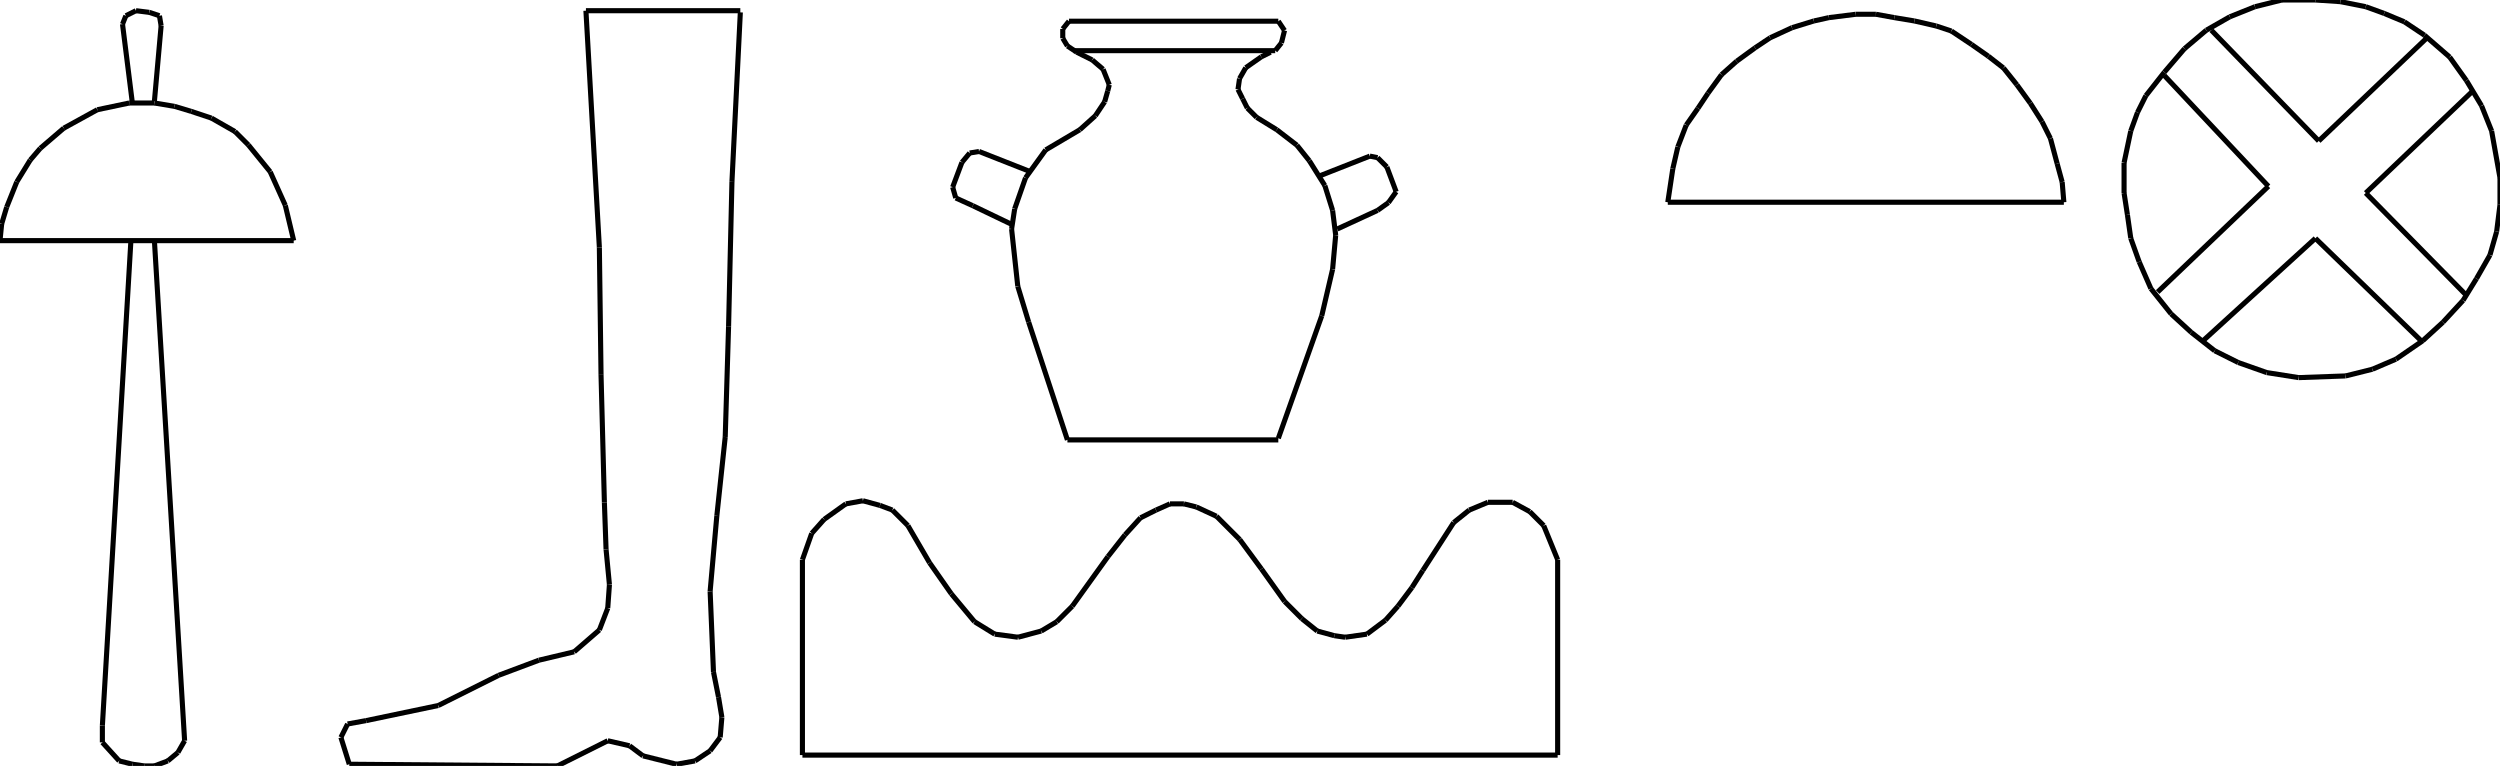 <?xml version="1.0" encoding="iso-8859-1"?>
<!-- Generator: Adobe Illustrator 16.0.1, SVG Export Plug-In . SVG Version: 6.00 Build 0)  -->
<!DOCTYPE svg PUBLIC "-//W3C//DTD SVG 1.1//EN" "http://www.w3.org/Graphics/SVG/1.1/DTD/svg11.dtd">
<svg version="1.1" id="Ebene_1" xmlns="http://www.w3.org/2000/svg" xmlns:xlink="http://www.w3.org/1999/xlink" x="0px" y="0px"
	 width="490.299px" height="150.213px" viewBox="0 0 490.299 150.213" style="enable-background:new 0 0 490.299 150.213;"
	 xml:space="preserve">
<g>
	<line style="fill:none;stroke:#000000;stroke-miterlimit:1;" x1="25.673" y1="47.191" x2="20.078" y2="142.313"/>
	<line style="fill:none;stroke:#000000;stroke-miterlimit:1;" x1="20.078" y1="142.313" x2="20.078" y2="145.604"/>
	<line style="fill:none;stroke:#000000;stroke-miterlimit:1;" x1="20.078" y1="145.604" x2="23.369" y2="149.226"/>
	<line style="fill:none;stroke:#000000;stroke-miterlimit:1;" x1="23.369" y1="149.226" x2="26.002" y2="149.884"/>
	<line style="fill:none;stroke:#000000;stroke-miterlimit:1;" x1="26.002" y1="149.884" x2="28.306" y2="150.213"/>
	<line style="fill:none;stroke:#000000;stroke-miterlimit:1;" x1="28.306" y1="150.213" x2="30.281" y2="150.213"/>
	<line style="fill:none;stroke:#000000;stroke-miterlimit:1;" x1="30.281" y1="150.213" x2="32.914" y2="149.226"/>
	<line style="fill:none;stroke:#000000;stroke-miterlimit:1;" x1="32.914" y1="149.226" x2="34.889" y2="147.579"/>
	<line style="fill:none;stroke:#000000;stroke-miterlimit:1;" x1="34.889" y1="147.579" x2="36.206" y2="145.275"/>
	<line style="fill:none;stroke:#000000;stroke-miterlimit:1;" x1="36.206" y1="145.275" x2="30.281" y2="47.191"/>
	<line style="fill:none;stroke:#000000;stroke-miterlimit:1;" x1="57.6" y1="47.191" x2="55.954" y2="40.279"/>
	<line style="fill:none;stroke:#000000;stroke-miterlimit:1;" x1="55.954" y1="40.279" x2="52.992" y2="33.696"/>
	<line style="fill:none;stroke:#000000;stroke-miterlimit:1;" x1="52.992" y1="33.696" x2="48.713" y2="28.43"/>
	<line style="fill:none;stroke:#000000;stroke-miterlimit:1;" x1="48.713" y1="28.43" x2="46.08" y2="25.796"/>
	<line style="fill:none;stroke:#000000;stroke-miterlimit:1;" x1="46.08" y1="25.796" x2="41.472" y2="23.164"/>
	<line style="fill:none;stroke:#000000;stroke-miterlimit:1;" x1="41.472" y1="23.164" x2="37.522" y2="21.847"/>
	<line style="fill:none;stroke:#000000;stroke-miterlimit:1;" x1="37.522" y1="21.847" x2="34.23" y2="20.859"/>
	<line style="fill:none;stroke:#000000;stroke-miterlimit:1;" x1="34.23" y1="20.859" x2="30.281" y2="20.201"/>
	<line style="fill:none;stroke:#000000;stroke-miterlimit:1;" x1="30.281" y1="20.201" x2="25.344" y2="20.201"/>
	<line style="fill:none;stroke:#000000;stroke-miterlimit:1;" x1="25.344" y1="20.201" x2="19.09" y2="21.518"/>
	<line style="fill:none;stroke:#000000;stroke-miterlimit:1;" x1="19.09" y1="21.518" x2="12.507" y2="25.138"/>
	<line style="fill:none;stroke:#000000;stroke-miterlimit:1;" x1="12.507" y1="25.138" x2="7.899" y2="29.088"/>
	<line style="fill:none;stroke:#000000;stroke-miterlimit:1;" x1="7.899" y1="29.088" x2="5.924" y2="31.392"/>
	<line style="fill:none;stroke:#000000;stroke-miterlimit:1;" x1="5.924" y1="31.392" x2="3.291" y2="35.671"/>
	<line style="fill:none;stroke:#000000;stroke-miterlimit:1;" x1="3.291" y1="35.671" x2="1.316" y2="40.608"/>
	<line style="fill:none;stroke:#000000;stroke-miterlimit:1;" x1="1.316" y1="40.608" x2="0.329" y2="43.899"/>
	<line style="fill:none;stroke:#000000;stroke-miterlimit:1;" x1="0.329" y1="43.899" x2="0" y2="47.191"/>
	<line style="fill:none;stroke:#000000;stroke-miterlimit:1;" x1="0" y1="47.191" x2="57.6" y2="47.191"/>
	<line style="fill:none;stroke:#000000;stroke-miterlimit:1;" x1="26.002" y1="20.53" x2="24.027" y2="4.731"/>
	<line style="fill:none;stroke:#000000;stroke-miterlimit:1;" x1="24.027" y1="4.731" x2="24.686" y2="3.086"/>
	<line style="fill:none;stroke:#000000;stroke-miterlimit:1;" x1="24.686" y1="3.086" x2="26.66" y2="2.098"/>
	<line style="fill:none;stroke:#000000;stroke-miterlimit:1;" x1="26.66" y1="2.098" x2="29.293" y2="2.427"/>
	<line style="fill:none;stroke:#000000;stroke-miterlimit:1;" x1="29.293" y1="2.427" x2="31.269" y2="3.086"/>
	<line style="fill:none;stroke:#000000;stroke-miterlimit:1;" x1="31.269" y1="3.086" x2="31.598" y2="5.061"/>
	<line style="fill:none;stroke:#000000;stroke-miterlimit:1;" x1="31.598" y1="5.061" x2="30.281" y2="19.872"/>
	<line style="fill:none;stroke:#000000;stroke-miterlimit:1;" x1="145.193" y1="2.427" x2="143.547" y2="35.671"/>
	<line style="fill:none;stroke:#000000;stroke-miterlimit:1;" x1="143.547" y1="35.671" x2="142.889" y2="63.977"/>
	<line style="fill:none;stroke:#000000;stroke-miterlimit:1;" x1="142.889" y1="63.977" x2="142.23" y2="85.7"/>
	<line style="fill:none;stroke:#000000;stroke-miterlimit:1;" x1="142.23" y1="85.7" x2="140.585" y2="101.17"/>
	<line style="fill:none;stroke:#000000;stroke-miterlimit:1;" x1="140.585" y1="101.17" x2="139.269" y2="115.981"/>
	<line style="fill:none;stroke:#000000;stroke-miterlimit:1;" x1="139.269" y1="115.981" x2="139.927" y2="131.78"/>
	<line style="fill:none;stroke:#000000;stroke-miterlimit:1;" x1="139.927" y1="131.78" x2="140.914" y2="136.718"/>
	<line style="fill:none;stroke:#000000;stroke-miterlimit:1;" x1="140.914" y1="136.718" x2="141.572" y2="140.667"/>
	<line style="fill:none;stroke:#000000;stroke-miterlimit:1;" x1="141.572" y1="140.667" x2="141.243" y2="144.617"/>
	<line style="fill:none;stroke:#000000;stroke-miterlimit:1;" x1="141.243" y1="144.617" x2="139.269" y2="147.25"/>
	<line style="fill:none;stroke:#000000;stroke-miterlimit:1;" x1="139.269" y1="147.25" x2="136.306" y2="149.226"/>
	<line style="fill:none;stroke:#000000;stroke-miterlimit:1;" x1="136.306" y1="149.226" x2="132.686" y2="149.884"/>
	<line style="fill:none;stroke:#000000;stroke-miterlimit:1;" x1="132.686" y1="149.884" x2="126.103" y2="148.237"/>
	<line style="fill:none;stroke:#000000;stroke-miterlimit:1;" x1="126.103" y1="148.237" x2="123.47" y2="146.263"/>
	<line style="fill:none;stroke:#000000;stroke-miterlimit:1;" x1="123.47" y1="146.263" x2="119.19" y2="145.275"/>
	<line style="fill:none;stroke:#000000;stroke-miterlimit:1;" x1="119.19" y1="145.275" x2="109.316" y2="150.213"/>
	<line style="fill:none;stroke:#000000;stroke-miterlimit:1;" x1="109.316" y1="150.213" x2="68.502" y2="149.884"/>
	<line style="fill:none;stroke:#000000;stroke-miterlimit:1;" x1="68.502" y1="149.884" x2="66.857" y2="144.617"/>
	<line style="fill:none;stroke:#000000;stroke-miterlimit:1;" x1="66.857" y1="144.617" x2="68.173" y2="141.984"/>
	<line style="fill:none;stroke:#000000;stroke-miterlimit:1;" x1="68.173" y1="141.984" x2="71.794" y2="141.326"/>
	<line style="fill:none;stroke:#000000;stroke-miterlimit:1;" x1="71.794" y1="141.326" x2="85.947" y2="138.363"/>
	<line style="fill:none;stroke:#000000;stroke-miterlimit:1;" x1="85.947" y1="138.363" x2="97.796" y2="132.438"/>
	<line style="fill:none;stroke:#000000;stroke-miterlimit:1;" x1="97.796" y1="132.438" x2="105.696" y2="129.477"/>
	<line style="fill:none;stroke:#000000;stroke-miterlimit:1;" x1="105.696" y1="129.477" x2="112.608" y2="127.831"/>
	<line style="fill:none;stroke:#000000;stroke-miterlimit:1;" x1="112.608" y1="127.831" x2="117.545" y2="123.552"/>
	<line style="fill:none;stroke:#000000;stroke-miterlimit:1;" x1="117.545" y1="123.552" x2="119.19" y2="119.273"/>
	<line style="fill:none;stroke:#000000;stroke-miterlimit:1;" x1="119.19" y1="119.273" x2="119.52" y2="114.665"/>
	<line style="fill:none;stroke:#000000;stroke-miterlimit:1;" x1="119.52" y1="114.665" x2="118.861" y2="107.753"/>
	<line style="fill:none;stroke:#000000;stroke-miterlimit:1;" x1="118.861" y1="107.753" x2="118.532" y2="98.537"/>
	<line style="fill:none;stroke:#000000;stroke-miterlimit:1;" x1="118.532" y1="98.537" x2="117.874" y2="73.522"/>
	<line style="fill:none;stroke:#000000;stroke-miterlimit:1;" x1="117.874" y1="73.522" x2="117.545" y2="48.507"/>
	<line style="fill:none;stroke:#000000;stroke-miterlimit:1;" x1="117.545" y1="48.507" x2="114.912" y2="2.098"/>
	<line style="fill:none;stroke:#000000;stroke-miterlimit:1;" x1="114.912" y1="2.098" x2="145.193" y2="2.098"/>
	<line style="fill:none;stroke:#000000;stroke-miterlimit:1;" x1="258.61" y1="34.569" x2="268.647" y2="30.615"/>
	<line style="fill:none;stroke:#000000;stroke-miterlimit:1;" x1="268.647" y1="30.615" x2="270.168" y2="30.919"/>
	<line style="fill:none;stroke:#000000;stroke-miterlimit:1;" x1="270.168" y1="30.919" x2="271.992" y2="32.744"/>
	<line style="fill:none;stroke:#000000;stroke-miterlimit:1;" x1="271.992" y1="32.744" x2="273.817" y2="37.61"/>
	<line style="fill:none;stroke:#000000;stroke-miterlimit:1;" x1="273.817" y1="37.61" x2="272.297" y2="39.739"/>
	<line style="fill:none;stroke:#000000;stroke-miterlimit:1;" x1="272.297" y1="39.739" x2="270.168" y2="41.26"/>
	<line style="fill:none;stroke:#000000;stroke-miterlimit:1;" x1="270.168" y1="41.26" x2="262.26" y2="44.91"/>
	<line style="fill:none;stroke:#000000;stroke-miterlimit:1;" x1="202.041" y1="33.657" x2="192.005" y2="29.703"/>
	<line style="fill:none;stroke:#000000;stroke-miterlimit:1;" x1="192.005" y1="29.703" x2="190.18" y2="30.007"/>
	<line style="fill:none;stroke:#000000;stroke-miterlimit:1;" x1="190.18" y1="30.007" x2="188.659" y2="31.832"/>
	<line style="fill:none;stroke:#000000;stroke-miterlimit:1;" x1="188.659" y1="31.832" x2="186.834" y2="36.698"/>
	<line style="fill:none;stroke:#000000;stroke-miterlimit:1;" x1="186.834" y1="36.698" x2="187.442" y2="38.827"/>
	<line style="fill:none;stroke:#000000;stroke-miterlimit:1;" x1="187.442" y1="38.827" x2="190.788" y2="40.348"/>
	<line style="fill:none;stroke:#000000;stroke-miterlimit:1;" x1="190.788" y1="40.348" x2="198.392" y2="43.997"/>
	<line style="fill:none;stroke:#000000;stroke-miterlimit:1;" x1="250.703" y1="86.272" x2="209.34" y2="86.272"/>
	<line style="fill:none;stroke:#000000;stroke-miterlimit:1;" x1="209.34" y1="86.272" x2="201.737" y2="63.158"/>
	<line style="fill:none;stroke:#000000;stroke-miterlimit:1;" x1="201.737" y1="63.158" x2="199.608" y2="56.163"/>
	<line style="fill:none;stroke:#000000;stroke-miterlimit:1;" x1="199.608" y1="56.163" x2="198.392" y2="44.91"/>
	<line style="fill:none;stroke:#000000;stroke-miterlimit:1;" x1="198.392" y1="44.91" x2="199" y2="40.956"/>
	<line style="fill:none;stroke:#000000;stroke-miterlimit:1;" x1="199" y1="40.956" x2="201.129" y2="34.873"/>
	<line style="fill:none;stroke:#000000;stroke-miterlimit:1;" x1="201.129" y1="34.873" x2="205.083" y2="29.398"/>
	<line style="fill:none;stroke:#000000;stroke-miterlimit:1;" x1="205.083" y1="29.398" x2="211.773" y2="25.445"/>
	<line style="fill:none;stroke:#000000;stroke-miterlimit:1;" x1="211.773" y1="25.445" x2="214.815" y2="22.708"/>
	<line style="fill:none;stroke:#000000;stroke-miterlimit:1;" x1="214.815" y1="22.708" x2="216.64" y2="19.971"/>
	<line style="fill:none;stroke:#000000;stroke-miterlimit:1;" x1="216.64" y1="19.971" x2="217.248" y2="17.841"/>
	<line style="fill:none;stroke:#000000;stroke-miterlimit:1;" x1="217.248" y1="17.841" x2="217.552" y2="16.625"/>
	<line style="fill:none;stroke:#000000;stroke-miterlimit:1;" x1="217.552" y1="16.625" x2="216.335" y2="13.583"/>
	<line style="fill:none;stroke:#000000;stroke-miterlimit:1;" x1="216.335" y1="13.583" x2="214.207" y2="11.759"/>
	<line style="fill:none;stroke:#000000;stroke-miterlimit:1;" x1="214.207" y1="11.759" x2="211.165" y2="10.238"/>
	<line style="fill:none;stroke:#000000;stroke-miterlimit:1;" x1="211.165" y1="10.238" x2="209.34" y2="9.021"/>
	<line style="fill:none;stroke:#000000;stroke-miterlimit:1;" x1="209.34" y1="9.021" x2="208.428" y2="7.501"/>
	<line style="fill:none;stroke:#000000;stroke-miterlimit:1;" x1="208.428" y1="7.501" x2="208.428" y2="5.676"/>
	<line style="fill:none;stroke:#000000;stroke-miterlimit:1;" x1="208.428" y1="5.676" x2="209.645" y2="4.155"/>
	<line style="fill:none;stroke:#000000;stroke-miterlimit:1;" x1="209.645" y1="4.155" x2="250.703" y2="4.155"/>
	<line style="fill:none;stroke:#000000;stroke-miterlimit:1;" x1="250.703" y1="4.155" x2="251.92" y2="5.98"/>
	<line style="fill:none;stroke:#000000;stroke-miterlimit:1;" x1="251.92" y1="5.98" x2="251.312" y2="8.413"/>
	<line style="fill:none;stroke:#000000;stroke-miterlimit:1;" x1="251.312" y1="8.413" x2="250.095" y2="9.934"/>
	<line style="fill:none;stroke:#000000;stroke-miterlimit:1;" x1="250.095" y1="9.934" x2="210.557" y2="9.934"/>
	<line style="fill:none;stroke:#000000;stroke-miterlimit:1;" x1="249.183" y1="10.238" x2="247.357" y2="11.15"/>
	<line style="fill:none;stroke:#000000;stroke-miterlimit:1;" x1="247.357" y1="11.15" x2="244.316" y2="13.279"/>
	<line style="fill:none;stroke:#000000;stroke-miterlimit:1;" x1="244.316" y1="13.279" x2="243.1" y2="15.408"/>
	<line style="fill:none;stroke:#000000;stroke-miterlimit:1;" x1="243.1" y1="15.408" x2="242.795" y2="17.538"/>
	<line style="fill:none;stroke:#000000;stroke-miterlimit:1;" x1="242.795" y1="17.538" x2="243.708" y2="19.362"/>
	<line style="fill:none;stroke:#000000;stroke-miterlimit:1;" x1="243.708" y1="19.362" x2="244.62" y2="21.187"/>
	<line style="fill:none;stroke:#000000;stroke-miterlimit:1;" x1="244.62" y1="21.187" x2="246.445" y2="23.012"/>
	<line style="fill:none;stroke:#000000;stroke-miterlimit:1;" x1="246.445" y1="23.012" x2="250.398" y2="25.445"/>
	<line style="fill:none;stroke:#000000;stroke-miterlimit:1;" x1="250.398" y1="25.445" x2="254.353" y2="28.486"/>
	<line style="fill:none;stroke:#000000;stroke-miterlimit:1;" x1="254.353" y1="28.486" x2="256.786" y2="31.528"/>
	<line style="fill:none;stroke:#000000;stroke-miterlimit:1;" x1="256.786" y1="31.528" x2="259.827" y2="36.394"/>
	<line style="fill:none;stroke:#000000;stroke-miterlimit:1;" x1="259.827" y1="36.394" x2="261.348" y2="41.26"/>
	<line style="fill:none;stroke:#000000;stroke-miterlimit:1;" x1="261.348" y1="41.26" x2="261.956" y2="46.126"/>
	<line style="fill:none;stroke:#000000;stroke-miterlimit:1;" x1="261.956" y1="46.126" x2="261.348" y2="52.817"/>
	<line style="fill:none;stroke:#000000;stroke-miterlimit:1;" x1="261.348" y1="52.817" x2="259.219" y2="61.941"/>
	<line style="fill:none;stroke:#000000;stroke-miterlimit:1;" x1="259.219" y1="61.941" x2="250.703" y2="85.968"/>
	<line style="fill:none;stroke:#000000;stroke-miterlimit:1;" x1="157.371" y1="148.088" x2="157.371" y2="109.767"/>
	<line style="fill:none;stroke:#000000;stroke-miterlimit:1;" x1="157.371" y1="109.767" x2="159.196" y2="104.597"/>
	<line style="fill:none;stroke:#000000;stroke-miterlimit:1;" x1="159.196" y1="104.597" x2="161.629" y2="101.859"/>
	<line style="fill:none;stroke:#000000;stroke-miterlimit:1;" x1="161.629" y1="101.859" x2="165.887" y2="98.817"/>
	<line style="fill:none;stroke:#000000;stroke-miterlimit:1;" x1="165.887" y1="98.817" x2="169.232" y2="98.209"/>
	<line style="fill:none;stroke:#000000;stroke-miterlimit:1;" x1="169.232" y1="98.209" x2="172.578" y2="99.122"/>
	<line style="fill:none;stroke:#000000;stroke-miterlimit:1;" x1="172.578" y1="99.122" x2="175.011" y2="100.034"/>
	<line style="fill:none;stroke:#000000;stroke-miterlimit:1;" x1="175.011" y1="100.034" x2="178.052" y2="103.075"/>
	<line style="fill:none;stroke:#000000;stroke-miterlimit:1;" x1="178.052" y1="103.075" x2="182.311" y2="110.375"/>
	<line style="fill:none;stroke:#000000;stroke-miterlimit:1;" x1="182.311" y1="110.375" x2="186.568" y2="116.458"/>
	<line style="fill:none;stroke:#000000;stroke-miterlimit:1;" x1="186.568" y1="116.458" x2="191.13" y2="121.932"/>
	<line style="fill:none;stroke:#000000;stroke-miterlimit:1;" x1="191.13" y1="121.932" x2="195.084" y2="124.365"/>
	<line style="fill:none;stroke:#000000;stroke-miterlimit:1;" x1="195.084" y1="124.365" x2="199.646" y2="124.974"/>
	<line style="fill:none;stroke:#000000;stroke-miterlimit:1;" x1="199.646" y1="124.974" x2="204.208" y2="123.757"/>
	<line style="fill:none;stroke:#000000;stroke-miterlimit:1;" x1="204.208" y1="123.757" x2="207.25" y2="121.932"/>
	<line style="fill:none;stroke:#000000;stroke-miterlimit:1;" x1="207.25" y1="121.932" x2="210.291" y2="118.891"/>
	<line style="fill:none;stroke:#000000;stroke-miterlimit:1;" x1="210.291" y1="118.891" x2="217.286" y2="109.158"/>
	<line style="fill:none;stroke:#000000;stroke-miterlimit:1;" x1="217.286" y1="109.158" x2="220.631" y2="104.9"/>
	<line style="fill:none;stroke:#000000;stroke-miterlimit:1;" x1="220.631" y1="104.9" x2="223.673" y2="101.555"/>
	<line style="fill:none;stroke:#000000;stroke-miterlimit:1;" x1="223.673" y1="101.555" x2="226.714" y2="100.034"/>
	<line style="fill:none;stroke:#000000;stroke-miterlimit:1;" x1="226.714" y1="100.034" x2="229.451" y2="98.817"/>
	<line style="fill:none;stroke:#000000;stroke-miterlimit:1;" x1="229.451" y1="98.817" x2="232.188" y2="98.817"/>
	<line style="fill:none;stroke:#000000;stroke-miterlimit:1;" x1="232.188" y1="98.817" x2="234.622" y2="99.426"/>
	<line style="fill:none;stroke:#000000;stroke-miterlimit:1;" x1="234.622" y1="99.426" x2="238.576" y2="101.251"/>
	<line style="fill:none;stroke:#000000;stroke-miterlimit:1;" x1="238.576" y1="101.251" x2="243.138" y2="105.812"/>
	<line style="fill:none;stroke:#000000;stroke-miterlimit:1;" x1="243.138" y1="105.812" x2="247.396" y2="111.592"/>
	<line style="fill:none;stroke:#000000;stroke-miterlimit:1;" x1="247.396" y1="111.592" x2="251.958" y2="117.979"/>
	<line style="fill:none;stroke:#000000;stroke-miterlimit:1;" x1="251.958" y1="117.979" x2="255.303" y2="121.324"/>
	<line style="fill:none;stroke:#000000;stroke-miterlimit:1;" x1="255.303" y1="121.324" x2="258.345" y2="123.757"/>
	<line style="fill:none;stroke:#000000;stroke-miterlimit:1;" x1="258.345" y1="123.757" x2="261.689" y2="124.669"/>
	<line style="fill:none;stroke:#000000;stroke-miterlimit:1;" x1="261.689" y1="124.669" x2="263.818" y2="124.974"/>
	<line style="fill:none;stroke:#000000;stroke-miterlimit:1;" x1="263.818" y1="124.974" x2="268.077" y2="124.365"/>
	<line style="fill:none;stroke:#000000;stroke-miterlimit:1;" x1="268.077" y1="124.365" x2="271.727" y2="121.628"/>
	<line style="fill:none;stroke:#000000;stroke-miterlimit:1;" x1="271.727" y1="121.628" x2="274.159" y2="118.891"/>
	<line style="fill:none;stroke:#000000;stroke-miterlimit:1;" x1="274.159" y1="118.891" x2="276.896" y2="115.241"/>
	<line style="fill:none;stroke:#000000;stroke-miterlimit:1;" x1="276.896" y1="115.241" x2="279.025" y2="111.896"/>
	<line style="fill:none;stroke:#000000;stroke-miterlimit:1;" x1="279.025" y1="111.896" x2="285.108" y2="102.468"/>
	<line style="fill:none;stroke:#000000;stroke-miterlimit:1;" x1="285.108" y1="102.468" x2="288.149" y2="100.034"/>
	<line style="fill:none;stroke:#000000;stroke-miterlimit:1;" x1="288.149" y1="100.034" x2="291.8" y2="98.514"/>
	<line style="fill:none;stroke:#000000;stroke-miterlimit:1;" x1="291.8" y1="98.514" x2="296.665" y2="98.514"/>
	<line style="fill:none;stroke:#000000;stroke-miterlimit:1;" x1="296.665" y1="98.514" x2="300.011" y2="100.339"/>
	<line style="fill:none;stroke:#000000;stroke-miterlimit:1;" x1="300.011" y1="100.339" x2="302.748" y2="103.075"/>
	<line style="fill:none;stroke:#000000;stroke-miterlimit:1;" x1="302.748" y1="103.075" x2="305.485" y2="109.767"/>
	<line style="fill:none;stroke:#000000;stroke-miterlimit:1;" x1="305.485" y1="109.767" x2="305.485" y2="148.088"/>
	<line style="fill:none;stroke:#000000;stroke-miterlimit:1;" x1="305.485" y1="148.088" x2="157.371" y2="148.088"/>
	<line style="fill:none;stroke:#000000;stroke-miterlimit:1;" x1="404.764" y1="39.662" x2="327.086" y2="39.662"/>
	<line style="fill:none;stroke:#000000;stroke-miterlimit:1;" x1="327.086" y1="39.662" x2="328.073" y2="33.079"/>
	<line style="fill:none;stroke:#000000;stroke-miterlimit:1;" x1="328.073" y1="33.079" x2="329.061" y2="28.8"/>
	<line style="fill:none;stroke:#000000;stroke-miterlimit:1;" x1="329.061" y1="28.8" x2="330.706" y2="24.521"/>
	<line style="fill:none;stroke:#000000;stroke-miterlimit:1;" x1="330.706" y1="24.521" x2="333.01" y2="21.229"/>
	<line style="fill:none;stroke:#000000;stroke-miterlimit:1;" x1="333.01" y1="21.229" x2="334.985" y2="18.268"/>
	<line style="fill:none;stroke:#000000;stroke-miterlimit:1;" x1="334.985" y1="18.268" x2="337.618" y2="14.647"/>
	<line style="fill:none;stroke:#000000;stroke-miterlimit:1;" x1="337.618" y1="14.647" x2="340.58" y2="12.014"/>
	<line style="fill:none;stroke:#000000;stroke-miterlimit:1;" x1="340.58" y1="12.014" x2="344.201" y2="9.38"/>
	<line style="fill:none;stroke:#000000;stroke-miterlimit:1;" x1="344.201" y1="9.38" x2="347.163" y2="7.406"/>
	<line style="fill:none;stroke:#000000;stroke-miterlimit:1;" x1="347.163" y1="7.406" x2="351.442" y2="5.431"/>
	<line style="fill:none;stroke:#000000;stroke-miterlimit:1;" x1="351.442" y1="5.431" x2="355.721" y2="4.114"/>
	<line style="fill:none;stroke:#000000;stroke-miterlimit:1;" x1="355.721" y1="4.114" x2="358.684" y2="3.456"/>
	<line style="fill:none;stroke:#000000;stroke-miterlimit:1;" x1="358.684" y1="3.456" x2="363.949" y2="2.798"/>
	<line style="fill:none;stroke:#000000;stroke-miterlimit:1;" x1="363.949" y1="2.798" x2="367.899" y2="2.798"/>
	<line style="fill:none;stroke:#000000;stroke-miterlimit:1;" x1="367.899" y1="2.798" x2="371.52" y2="3.456"/>
	<line style="fill:none;stroke:#000000;stroke-miterlimit:1;" x1="371.52" y1="3.456" x2="375.47" y2="4.114"/>
	<line style="fill:none;stroke:#000000;stroke-miterlimit:1;" x1="375.47" y1="4.114" x2="379.748" y2="5.102"/>
	<line style="fill:none;stroke:#000000;stroke-miterlimit:1;" x1="379.748" y1="5.102" x2="382.711" y2="6.089"/>
	<line style="fill:none;stroke:#000000;stroke-miterlimit:1;" x1="382.711" y1="6.089" x2="386.66" y2="8.722"/>
	<line style="fill:none;stroke:#000000;stroke-miterlimit:1;" x1="386.66" y1="8.722" x2="389.952" y2="11.026"/>
	<line style="fill:none;stroke:#000000;stroke-miterlimit:1;" x1="389.952" y1="11.026" x2="392.914" y2="13.33"/>
	<line style="fill:none;stroke:#000000;stroke-miterlimit:1;" x1="392.914" y1="13.33" x2="395.547" y2="16.622"/>
	<line style="fill:none;stroke:#000000;stroke-miterlimit:1;" x1="395.547" y1="16.622" x2="398.181" y2="20.242"/>
	<line style="fill:none;stroke:#000000;stroke-miterlimit:1;" x1="398.181" y1="20.242" x2="400.484" y2="23.863"/>
	<line style="fill:none;stroke:#000000;stroke-miterlimit:1;" x1="400.484" y1="23.863" x2="402.13" y2="27.154"/>
	<line style="fill:none;stroke:#000000;stroke-miterlimit:1;" x1="402.13" y1="27.154" x2="403.446" y2="32.091"/>
	<line style="fill:none;stroke:#000000;stroke-miterlimit:1;" x1="403.446" y1="32.091" x2="404.434" y2="35.712"/>
	<line style="fill:none;stroke:#000000;stroke-miterlimit:1;" x1="404.434" y1="35.712" x2="404.764" y2="39.662"/>
	<line style="fill:none;stroke:#000000;stroke-miterlimit:1;" x1="431.712" y1="67.145" x2="454.094" y2="46.738"/>
	<line style="fill:none;stroke:#000000;stroke-miterlimit:1;" x1="454.094" y1="46.738" x2="475.158" y2="67.145"/>
	<line style="fill:none;stroke:#000000;stroke-miterlimit:1;" x1="483.716" y1="57.929" x2="463.968" y2="37.852"/>
	<line style="fill:none;stroke:#000000;stroke-miterlimit:1;" x1="463.968" y1="37.852" x2="485.033" y2="17.773"/>
	<line style="fill:none;stroke:#000000;stroke-miterlimit:1;" x1="475.817" y1="7.57" x2="454.752" y2="27.648"/>
	<line style="fill:none;stroke:#000000;stroke-miterlimit:1;" x1="454.752" y1="27.648" x2="433.687" y2="5.924"/>
	<line style="fill:none;stroke:#000000;stroke-miterlimit:1;" x1="424.471" y1="14.812" x2="444.878" y2="36.535"/>
	<line style="fill:none;stroke:#000000;stroke-miterlimit:1;" x1="444.878" y1="36.535" x2="423.154" y2="57.271"/>
	<line style="fill:none;stroke:#000000;stroke-miterlimit:1;" x1="450.802" y1="74.057" x2="460.019" y2="73.728"/>
	<line style="fill:none;stroke:#000000;stroke-miterlimit:1;" x1="460.019" y1="73.728" x2="465.284" y2="72.411"/>
	<line style="fill:none;stroke:#000000;stroke-miterlimit:1;" x1="465.284" y1="72.411" x2="469.893" y2="70.437"/>
	<line style="fill:none;stroke:#000000;stroke-miterlimit:1;" x1="469.893" y1="70.437" x2="475.158" y2="66.816"/>
	<line style="fill:none;stroke:#000000;stroke-miterlimit:1;" x1="475.158" y1="66.816" x2="479.108" y2="63.195"/>
	<line style="fill:none;stroke:#000000;stroke-miterlimit:1;" x1="479.108" y1="63.195" x2="483.058" y2="58.917"/>
	<line style="fill:none;stroke:#000000;stroke-miterlimit:1;" x1="483.058" y1="58.917" x2="485.691" y2="54.638"/>
	<line style="fill:none;stroke:#000000;stroke-miterlimit:1;" x1="485.691" y1="54.638" x2="488.324" y2="50.03"/>
	<line style="fill:none;stroke:#000000;stroke-miterlimit:1;" x1="488.324" y1="50.03" x2="489.641" y2="45.422"/>
	<line style="fill:none;stroke:#000000;stroke-miterlimit:1;" x1="489.641" y1="45.422" x2="490.299" y2="40.155"/>
	<line style="fill:none;stroke:#000000;stroke-miterlimit:1;" x1="490.299" y1="40.155" x2="490.299" y2="34.889"/>
	<line style="fill:none;stroke:#000000;stroke-miterlimit:1;" x1="490.299" y1="34.889" x2="488.653" y2="25.673"/>
	<line style="fill:none;stroke:#000000;stroke-miterlimit:1;" x1="488.653" y1="25.673" x2="486.679" y2="20.736"/>
	<line style="fill:none;stroke:#000000;stroke-miterlimit:1;" x1="486.679" y1="20.736" x2="483.716" y2="15.799"/>
	<line style="fill:none;stroke:#000000;stroke-miterlimit:1;" x1="483.716" y1="15.799" x2="480.425" y2="11.191"/>
	<line style="fill:none;stroke:#000000;stroke-miterlimit:1;" x1="480.425" y1="11.191" x2="475.487" y2="6.912"/>
	<line style="fill:none;stroke:#000000;stroke-miterlimit:1;" x1="475.487" y1="6.912" x2="471.538" y2="4.279"/>
	<line style="fill:none;stroke:#000000;stroke-miterlimit:1;" x1="471.538" y1="4.279" x2="467.589" y2="2.633"/>
	<line style="fill:none;stroke:#000000;stroke-miterlimit:1;" x1="467.589" y1="2.633" x2="463.968" y2="1.316"/>
	<line style="fill:none;stroke:#000000;stroke-miterlimit:1;" x1="463.968" y1="1.316" x2="459.03" y2="0.329"/>
	<line style="fill:none;stroke:#000000;stroke-miterlimit:1;" x1="459.03" y1="0.329" x2="454.094" y2="0"/>
	<line style="fill:none;stroke:#000000;stroke-miterlimit:1;" x1="454.094" y1="0" x2="447.511" y2="0"/>
	<line style="fill:none;stroke:#000000;stroke-miterlimit:1;" x1="447.511" y1="0" x2="442.244" y2="1.316"/>
	<line style="fill:none;stroke:#000000;stroke-miterlimit:1;" x1="442.244" y1="1.316" x2="437.308" y2="3.292"/>
	<line style="fill:none;stroke:#000000;stroke-miterlimit:1;" x1="437.308" y1="3.292" x2="432.699" y2="5.924"/>
	<line style="fill:none;stroke:#000000;stroke-miterlimit:1;" x1="432.699" y1="5.924" x2="428.42" y2="9.545"/>
	<line style="fill:none;stroke:#000000;stroke-miterlimit:1;" x1="428.42" y1="9.545" x2="424.471" y2="14.153"/>
	<line style="fill:none;stroke:#000000;stroke-miterlimit:1;" x1="424.471" y1="14.153" x2="420.85" y2="18.761"/>
	<line style="fill:none;stroke:#000000;stroke-miterlimit:1;" x1="420.85" y1="18.761" x2="419.204" y2="22.053"/>
	<line style="fill:none;stroke:#000000;stroke-miterlimit:1;" x1="419.204" y1="22.053" x2="417.888" y2="25.673"/>
	<line style="fill:none;stroke:#000000;stroke-miterlimit:1;" x1="417.888" y1="25.673" x2="416.571" y2="31.927"/>
	<line style="fill:none;stroke:#000000;stroke-miterlimit:1;" x1="416.571" y1="31.927" x2="416.571" y2="37.852"/>
	<line style="fill:none;stroke:#000000;stroke-miterlimit:1;" x1="416.571" y1="37.852" x2="417.229" y2="42.13"/>
	<line style="fill:none;stroke:#000000;stroke-miterlimit:1;" x1="417.229" y1="42.13" x2="417.888" y2="46.738"/>
	<line style="fill:none;stroke:#000000;stroke-miterlimit:1;" x1="417.888" y1="46.738" x2="419.533" y2="51.346"/>
	<line style="fill:none;stroke:#000000;stroke-miterlimit:1;" x1="419.533" y1="51.346" x2="421.838" y2="56.612"/>
	<line style="fill:none;stroke:#000000;stroke-miterlimit:1;" x1="421.838" y1="56.612" x2="425.787" y2="61.55"/>
	<line style="fill:none;stroke:#000000;stroke-miterlimit:1;" x1="425.787" y1="61.55" x2="429.737" y2="65.17"/>
	<line style="fill:none;stroke:#000000;stroke-miterlimit:1;" x1="429.737" y1="65.17" x2="434.345" y2="68.791"/>
	<line style="fill:none;stroke:#000000;stroke-miterlimit:1;" x1="434.345" y1="68.791" x2="438.953" y2="71.095"/>
	<line style="fill:none;stroke:#000000;stroke-miterlimit:1;" x1="438.953" y1="71.095" x2="444.548" y2="73.07"/>
	<line style="fill:none;stroke:#000000;stroke-miterlimit:1;" x1="444.548" y1="73.07" x2="450.802" y2="74.057"/>
</g>
</svg>
